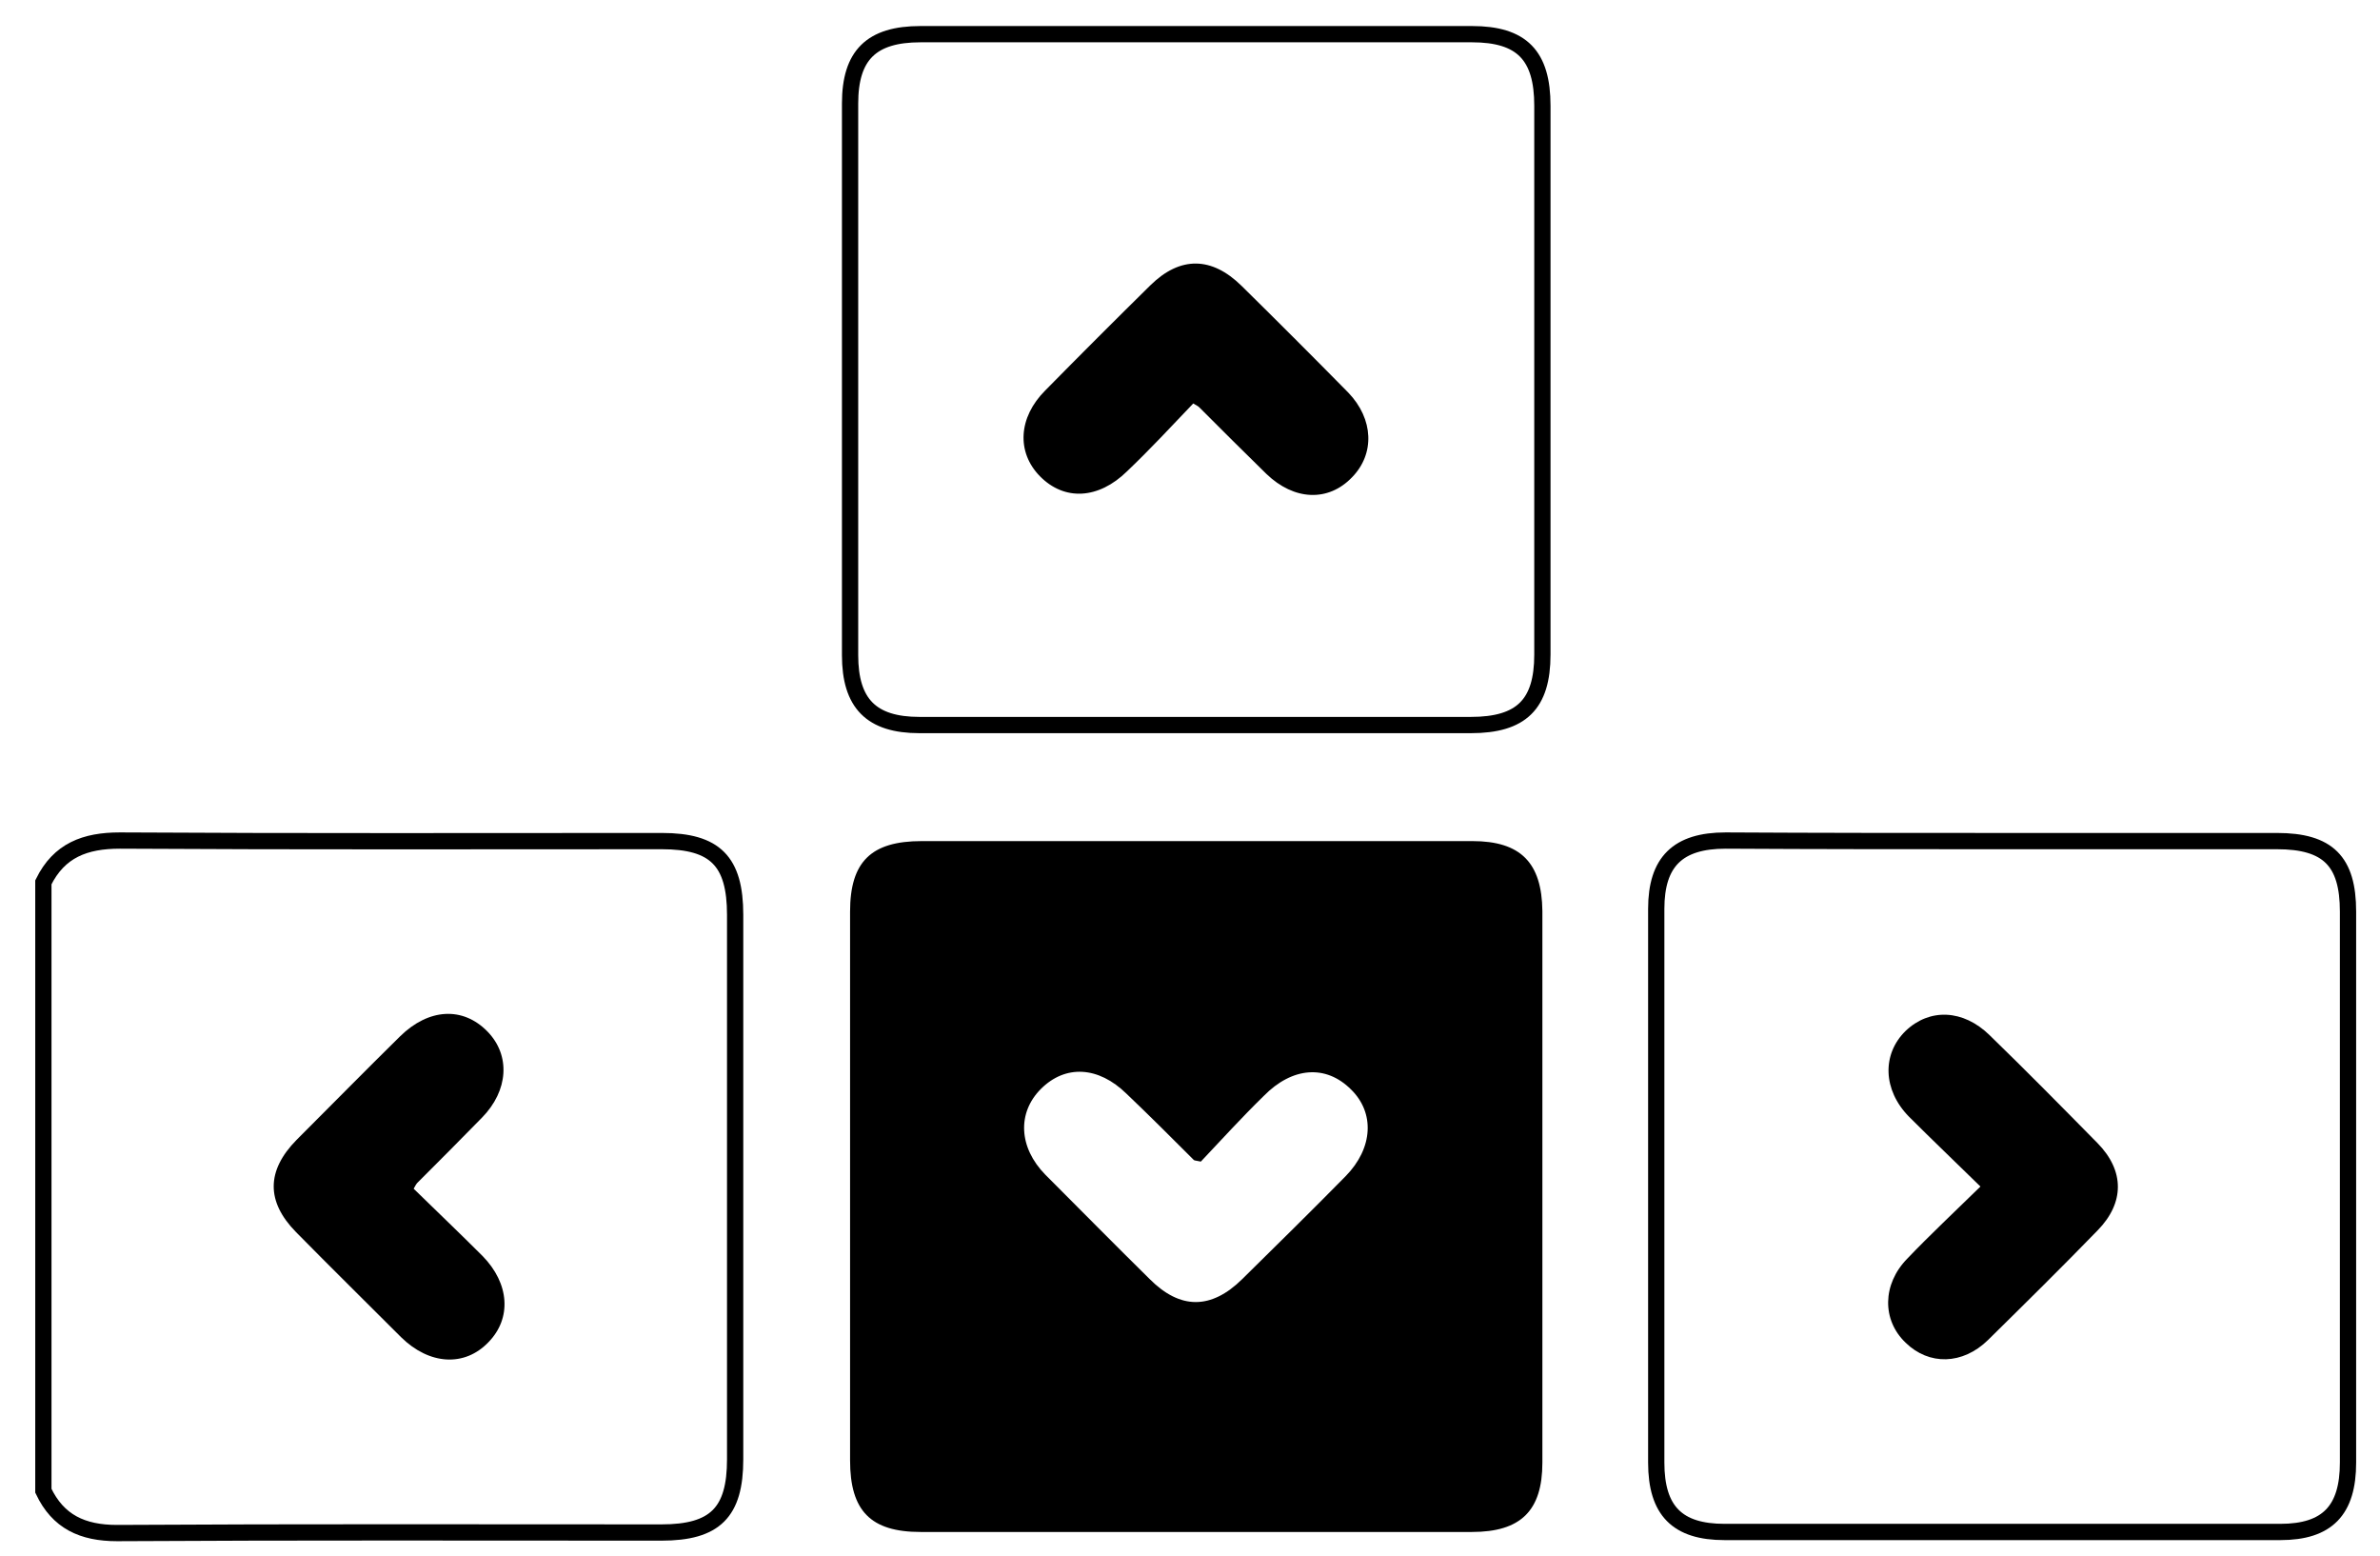 <?xml version="1.0" encoding="utf-8"?>
<!-- Generator: Adobe Illustrator 25.0.1, SVG Export Plug-In . SVG Version: 6.00 Build 0)  -->
<svg version="1.1" id="Layer_1" xmlns="http://www.w3.org/2000/svg" xmlns:xlink="http://www.w3.org/1999/xlink" x="0px" y="0px"
	 viewBox="0 0 439 287" style="enable-background:new 0 0 439 287;" xml:space="preserve">
<style type="text/css">
	.st0{fill:none;stroke:#000000;stroke-width:3;stroke-miterlimit:10;}
</style>
<g>
	<path class="st0" d="M8,162.7c2.9-5.9,7.7-7.7,14.1-7.7c33.3,0.2,66.7,0.1,100,0.1c9.8,0,13.5,3.7,13.5,13.6c0,33.5,0,66.9,0,100.4
		c0,9.8-3.7,13.5-13.6,13.5c-33.5,0-66.9-0.1-100.4,0.1c-6.4,0-10.9-2.1-13.6-7.8C8,237.4,8,200,8,162.7z"/>
	<path class="st0" d="M220.2,133.7c-16.9,0-33.7,0-50.6,0c-8.9,0-12.8-4-12.8-12.9c0-33.9,0-67.8,0-101.7c0-8.9,3.9-12.8,13-12.8
		c33.9,0,67.8,0,101.7,0c9.2,0,13,3.9,13,13.2c0,33.7,0,67.5,0,101.2c0,9.2-3.9,13-13.2,13C254.2,133.7,237.2,133.7,220.2,133.7z"/>
	<path class="st0" d="M369.4,155.1c16.9,0,33.7,0,50.6,0c9.4,0,13.1,3.7,13.1,13c0,33.9,0,67.8,0,101.6c0,8.8-3.8,12.8-12.5,12.8
		c-34.2,0-68.3,0-102.5,0c-8.7,0-12.6-3.9-12.6-12.8c0-34,0-68,0-102.1c0-8.7,4-12.6,12.8-12.6C335.4,155.1,352.4,155.1,369.4,155.1
		z"/>
</g>
<path d="M76.3,219.2c0.4-0.7,0.5-0.9,0.6-1c4-4,8-8,12-12.1c4.9-5,5.3-11.5,1-15.9c-4.5-4.6-10.8-4.3-16.1,0.9
	c-6.4,6.3-12.7,12.7-19.1,19.1c-5.6,5.7-5.6,11.4-0.1,17c6.4,6.5,12.9,12.9,19.4,19.4c5.2,5.1,11.7,5.5,16.1,0.9
	c4.3-4.4,3.9-10.8-1.1-15.9C84.9,227.5,80.6,223.4,76.3,219.2z"/>
<path d="M271.6,155.1c-17,0-34,0-51,0c-16.9,0-33.7,0-50.6,0c-9.3,0-13.2,3.8-13.2,13c0,33.7,0,67.5,0,101.2c0,9.3,3.8,13.2,13,13.2
	c33.9,0,67.8,0,101.7,0c9,0,13-3.9,13-12.8c0-33.9,0-67.8,0-101.7C284.4,159.1,280.5,155.1,271.6,155.1z M248.2,216.9
	c-6.3,6.4-12.7,12.7-19.1,19c-5.7,5.6-11.4,5.6-17,0c-6.5-6.4-12.9-12.9-19.3-19.3c-4.9-5-5.2-11.4-0.8-15.8
	c4.5-4.5,10.6-4.2,15.8,0.9c4.2,4,8.3,8.1,12.4,12.2c0.1,0.1,0.3,0.1,1.3,0.3c3.6-3.8,7.5-8.1,11.6-12.1c5.3-5.4,11.5-5.8,16.1-1.2
	C253.6,205.2,253.3,211.7,248.2,216.9z"/>
<path d="M365.3,218.8c-4.9,4.8-9.3,8.9-13.5,13.3c-4.6,4.7-4.7,11.3-0.3,15.5c4.3,4.2,10.5,4.1,15.2-0.5
	c6.8-6.7,13.6-13.4,20.2-20.2c5-5.1,5-11,0-16.1c-6.6-6.7-13.2-13.4-19.9-19.9c-4.9-4.8-11.1-5-15.5-0.8c-4.4,4.3-4.2,10.9,0.6,15.8
	C356.3,210.1,360.6,214.2,365.3,218.8z"/>
<path d="M220.1,74.4c0.9,0.5,1,0.6,1.1,0.7c4.1,4.1,8.2,8.2,12.4,12.3c5.1,4.9,11.4,5.2,15.8,0.6c4.2-4.3,4-10.7-0.7-15.6
	c-6.5-6.6-13.1-13.2-19.7-19.7c-5.5-5.4-11.3-5.5-16.8-0.1c-6.5,6.4-13,12.9-19.4,19.4c-5,5-5.3,11.4-1,15.8
	c4.5,4.6,10.8,4.3,16.1-0.9C212.1,82.9,216,78.7,220.1,74.4z"/>
</svg>
